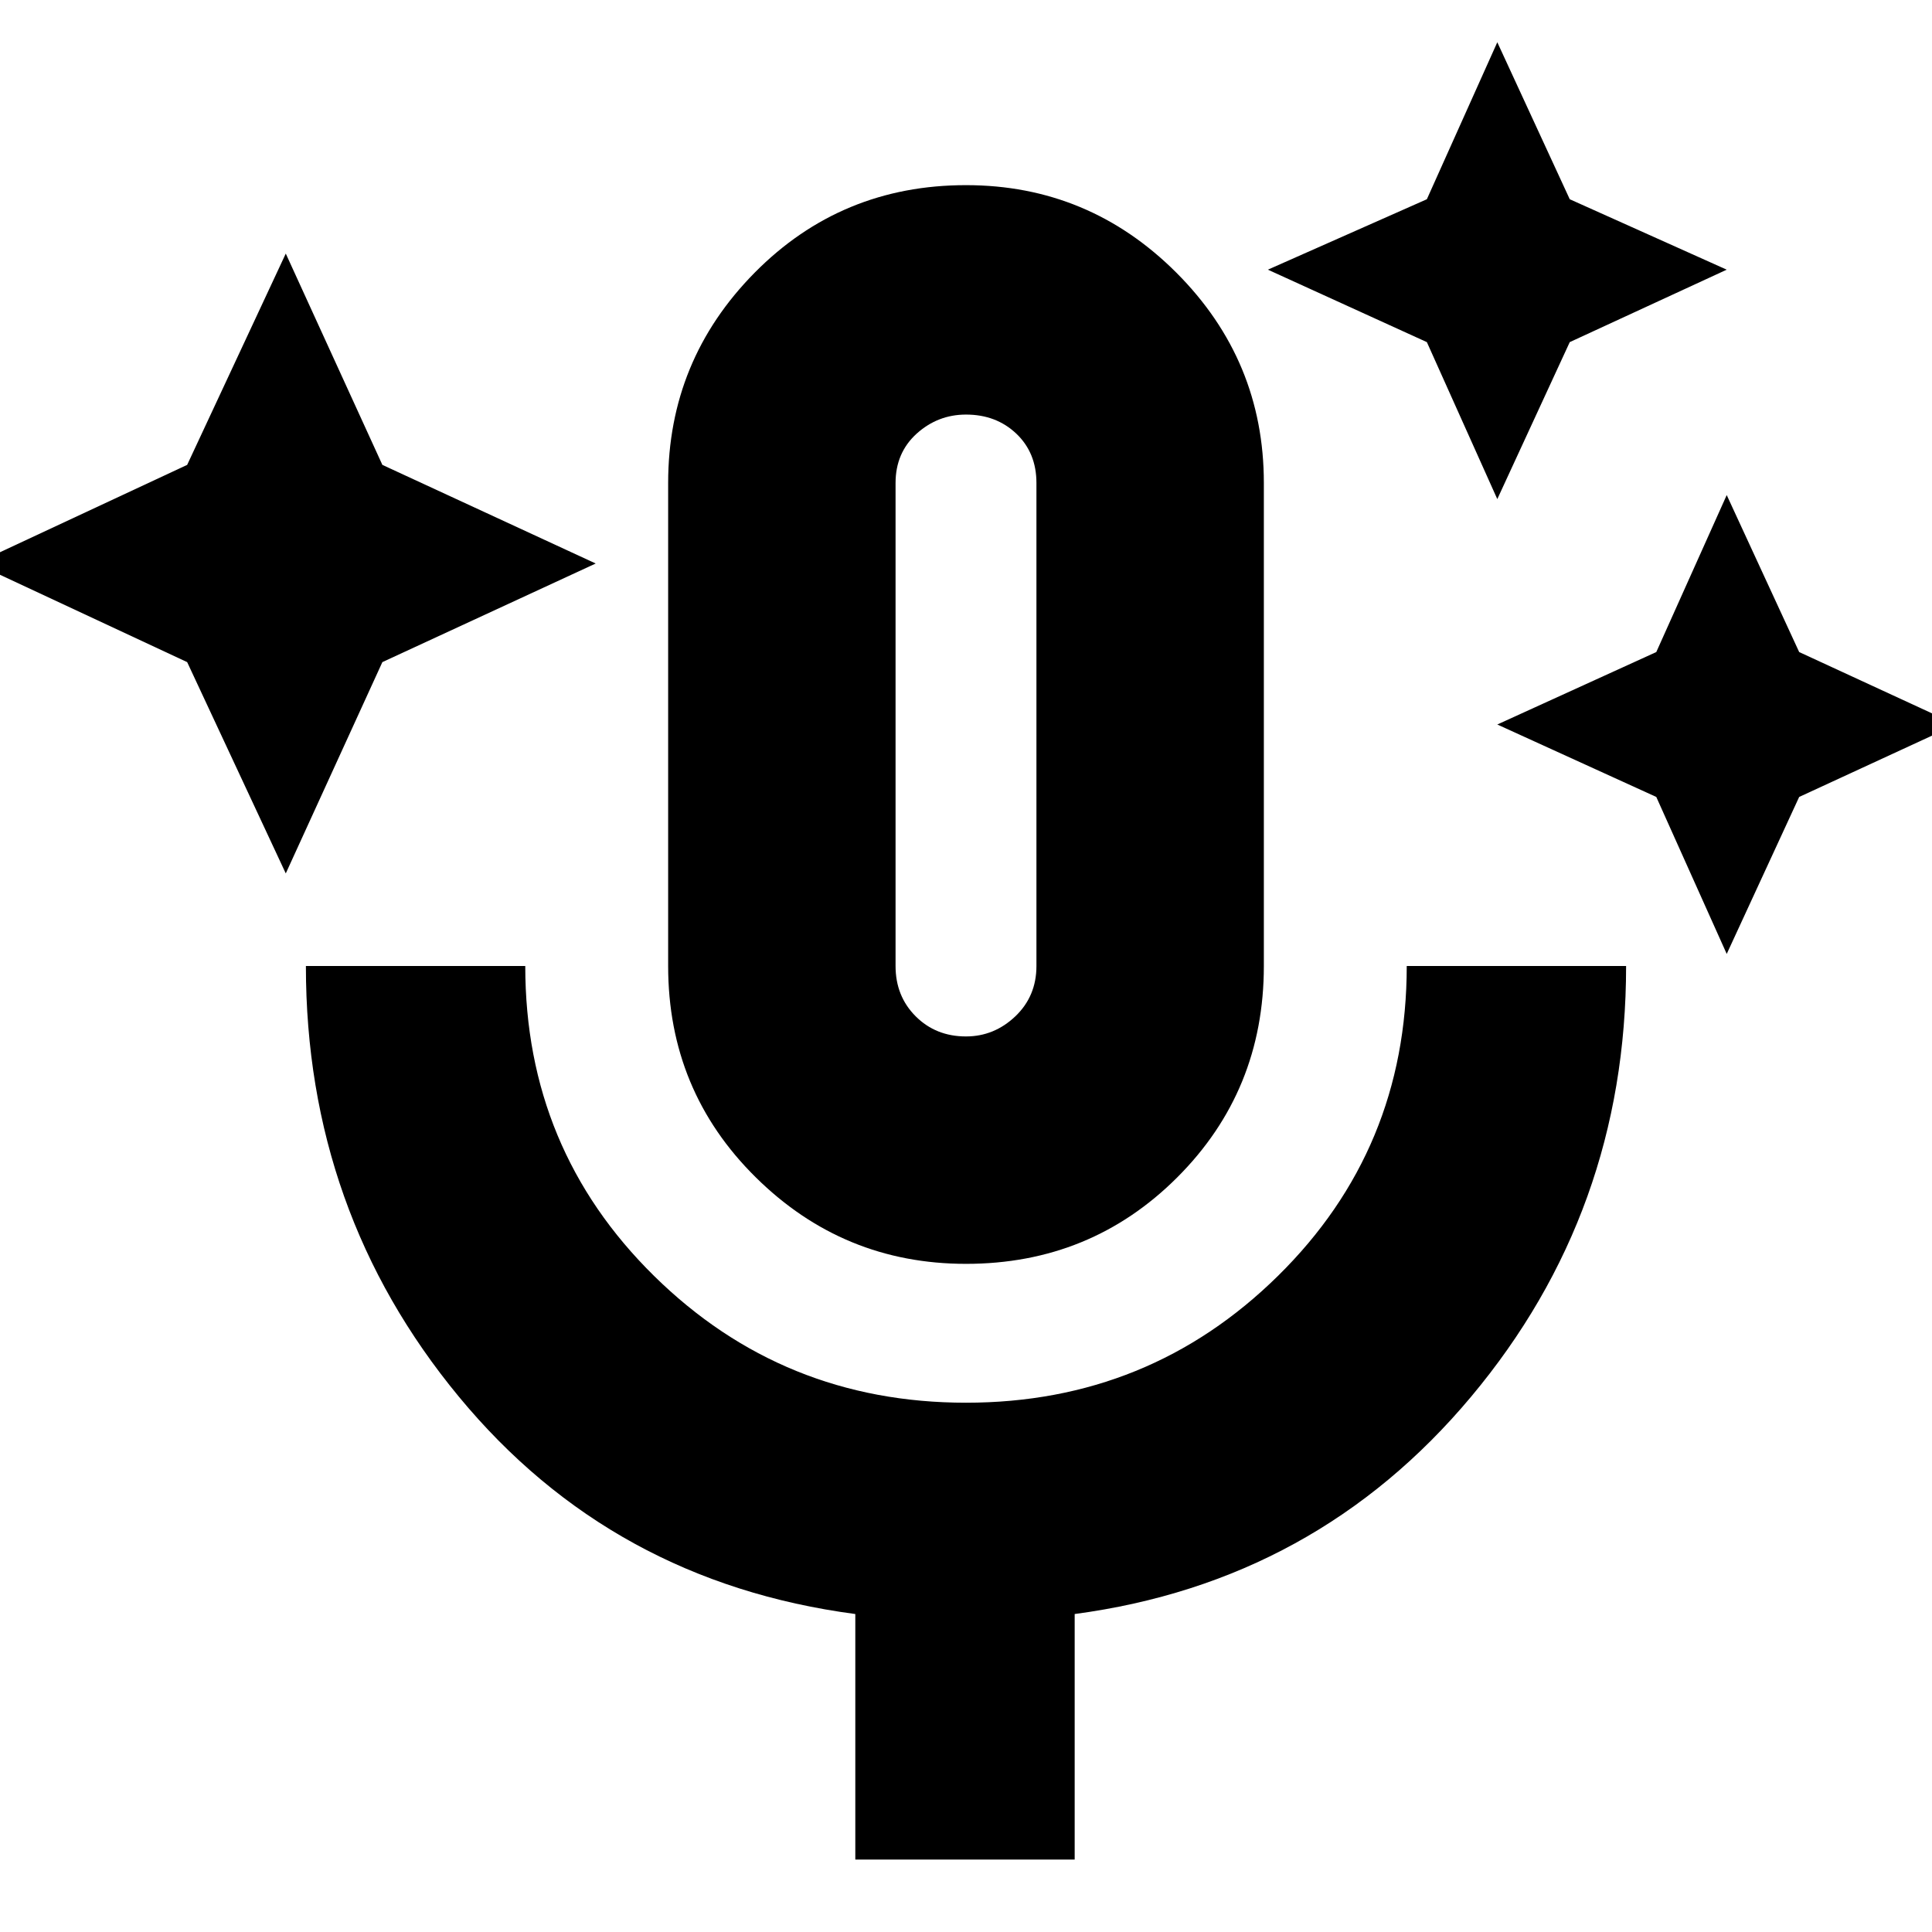 <svg xmlns="http://www.w3.org/2000/svg" height="24" width="24"><path d="M3.55 10.85 2.325 8.225-.3 7l2.625-1.225L3.55 3.15l1.2 2.625L7.4 7 4.75 8.225ZM18.6 6.2l-.875-1.95-1.975-.9 1.975-.875.875-1.95.9 1.95 1.95.875-1.95.9Zm2.85 5.65-.875-1.95L18.6 9l1.975-.9.875-1.95.9 1.95 1.95.9-1.95.9ZM12 15.7q-1.525 0-2.612-1.075Q8.3 13.55 8.3 12V6q0-1.525 1.075-2.613Q10.45 2.3 12 2.3q1.525 0 2.613 1.087Q15.7 4.475 15.7 6v6q0 1.55-1.075 2.625T12 15.7ZM12 9Zm-1.375 14.1v-3.05q-3.025-.4-4.925-2.7-1.9-2.3-1.9-5.35h2.725q0 2.275 1.6 3.85 1.6 1.575 3.875 1.575t3.875-1.575q1.6-1.575 1.6-3.85H20.2q0 3.05-1.925 5.35t-4.925 2.7v3.05ZM12 12.875q.35 0 .613-.25.262-.25.262-.625V6q0-.375-.25-.613-.25-.237-.625-.237-.35 0-.613.237-.262.238-.262.613v6q0 .375.25.625t.625.25Z"/></svg>